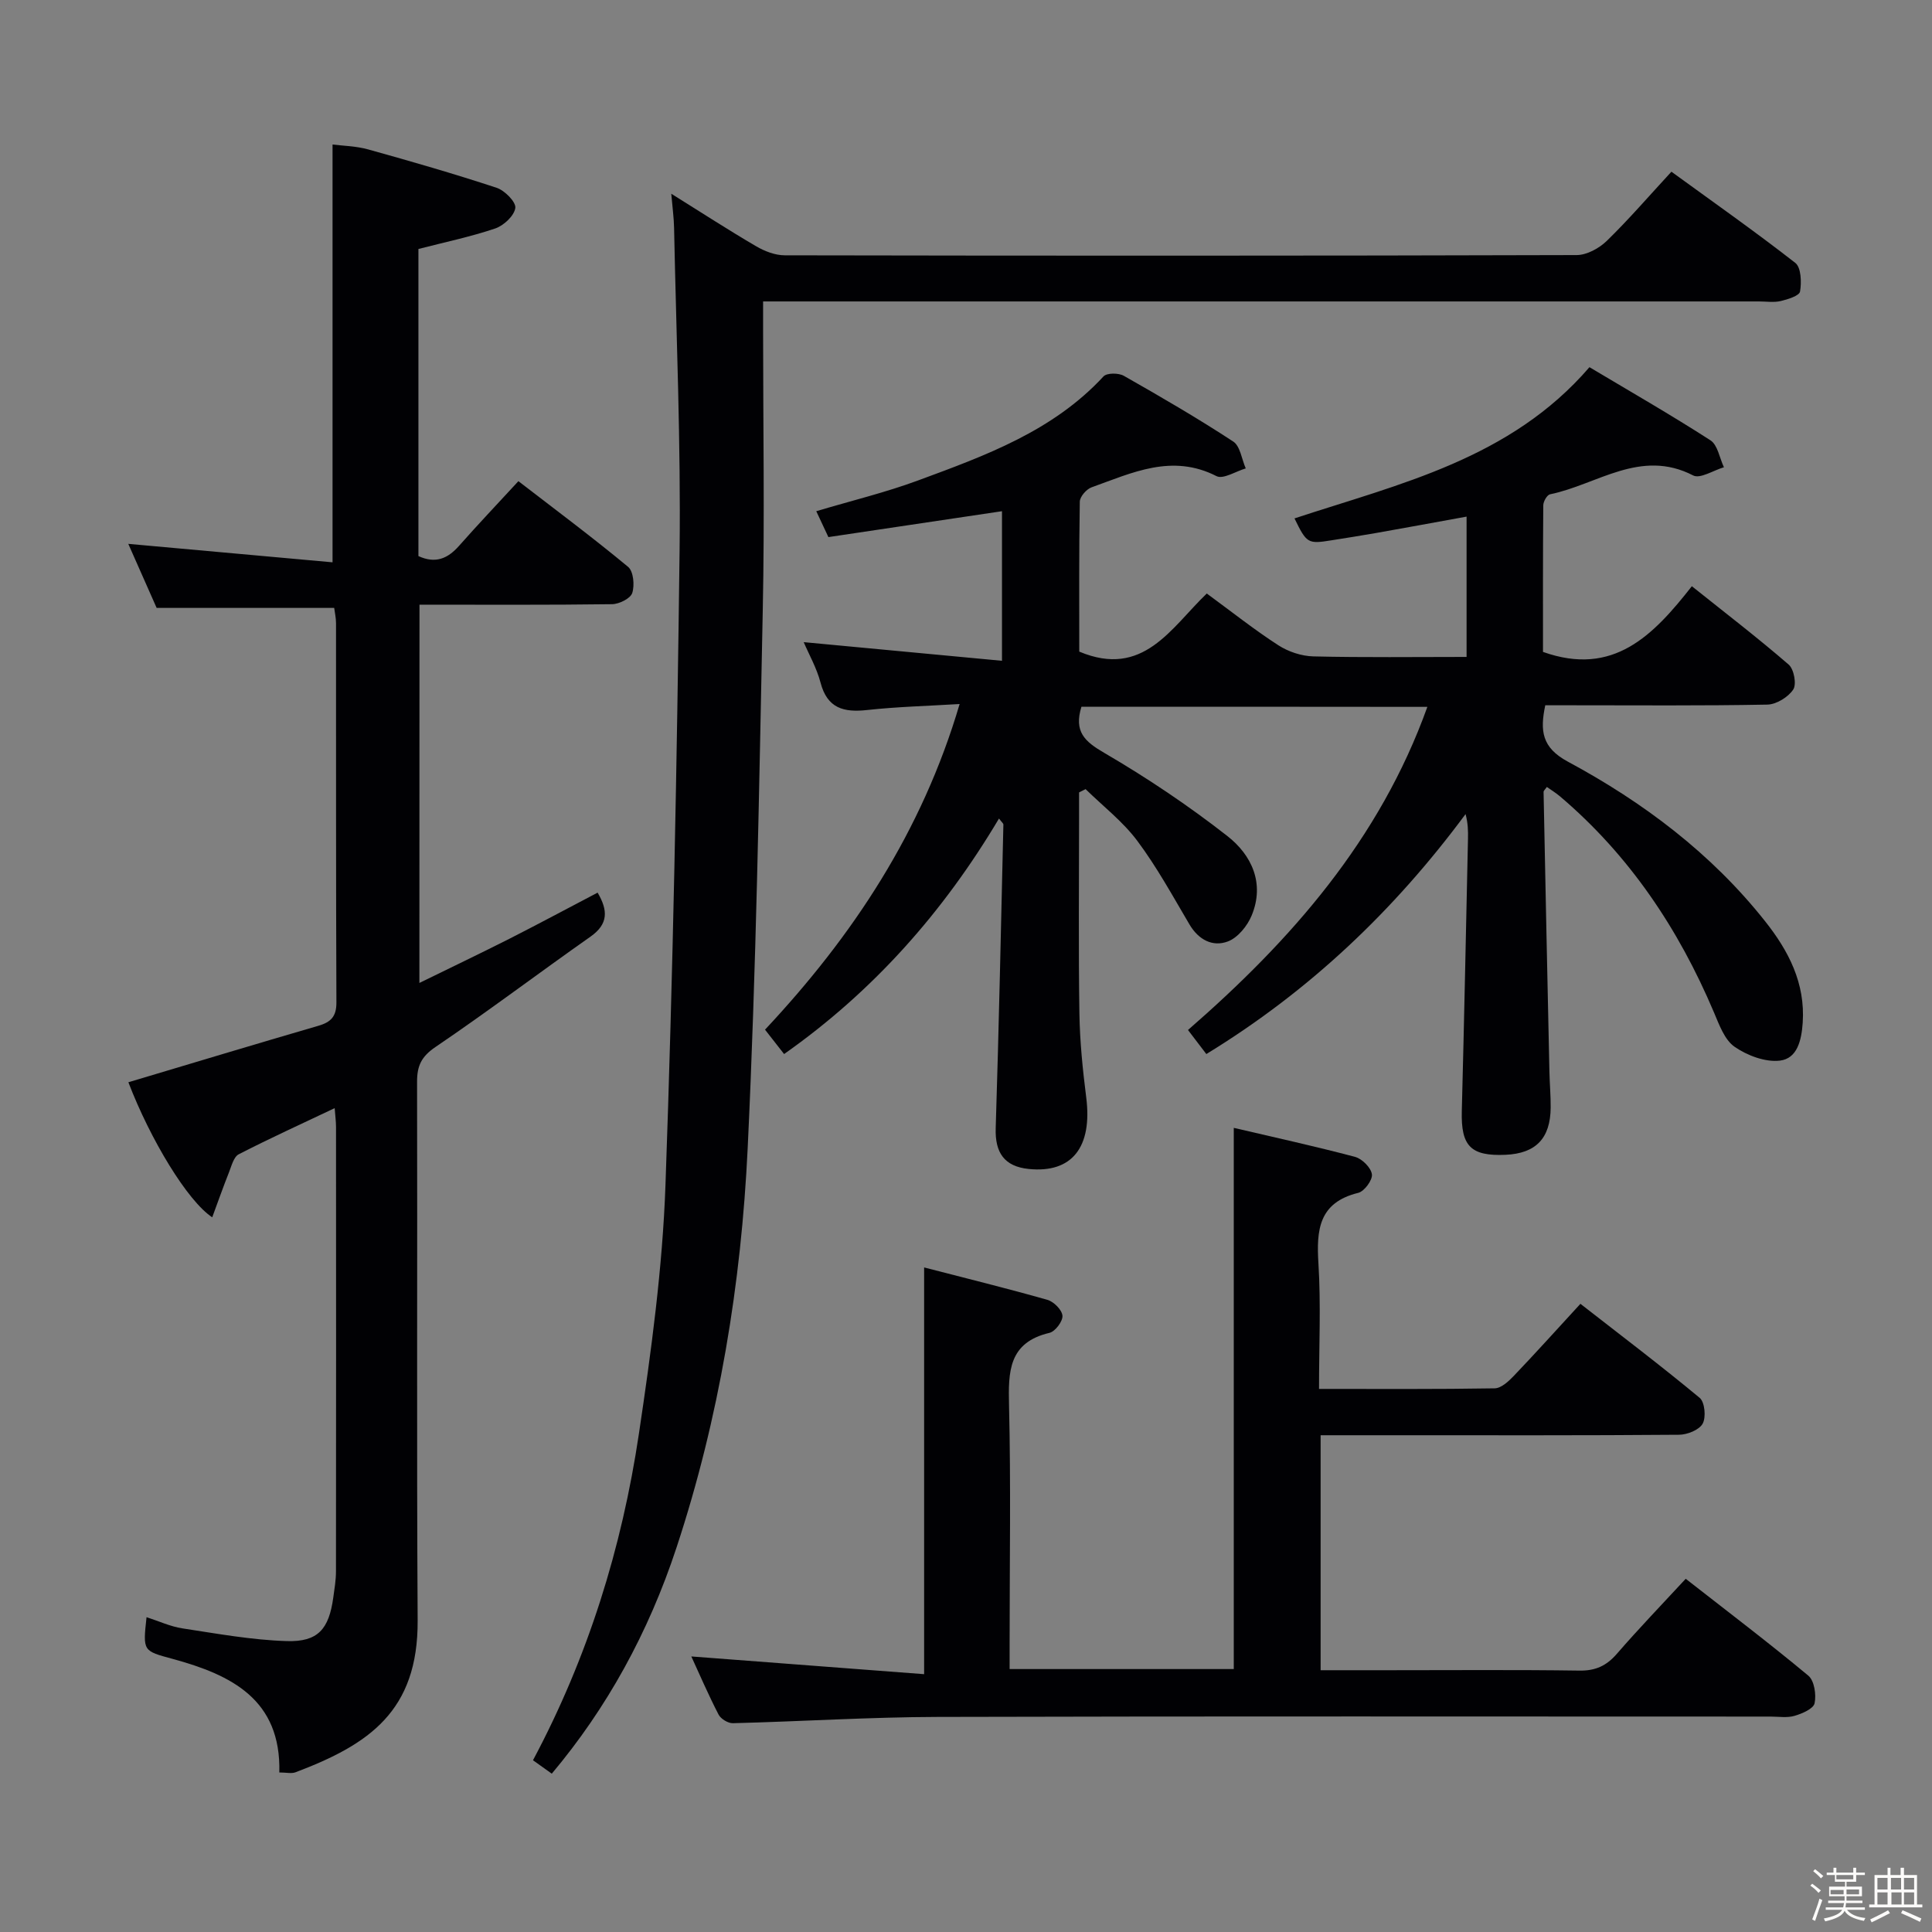 <svg enable-background="new 0 0 400 400" viewBox="0 0 400 400" xmlns="http://www.w3.org/2000/svg"><rect x="0" y="0" width="400" height="400" fill="#808080" stroke="none"/><path d="m374.8 390.4.4-.4c.7.5 1.3 1 1.8 1.4l-.5.5c-.5-.6-1.1-1.1-1.7-1.5zm1 7.3-.6-.3c.5-1.4 1.1-2.8 1.5-4.3.2.1.4.2.6.3-.5 1.3-1 2.8-1.5 4.3zm-.4-10.3.4-.4c.4.3 1 .8 1.7 1.4l-.5.5c-.4-.5-1-1-1.6-1.5zm2.5.3h1.7v-1h.6v1h3.5v-1h.6v1h1.8v.5h-1.8v1.4h-2v1h3.2v2h-3.2v.9h3.3v.5h-3.4c0 .3-.1.6-.1.9h4v.5h-3.7c.7.9 1.9 1.5 3.8 1.7-.1.2-.2.4-.3.6-2.1-.4-3.5-1.1-4-2.1-.4 1-1.8 1.7-4 2.2-.1-.2-.2-.4-.3-.6 2.1-.4 3.4-1 3.8-1.8h-3.4v-.5h3.6c.1-.3.1-.6.2-.9h-3.3v-.5h3.4c0-.3 0-.6 0-.9h-3.2v-2h3.3v-1h-2.1v-1.4h-1.7v-.5zm1.1 3.5v1h2.7c0-.3 0-.4 0-.4 0-.1 0-.2 0-.2 0-.1 0-.2 0-.3h-2.7zm1.2-3v.9h3.5v-.9zm4.7 3h-2.6v.6.4h2.6z" fill="#fcfbfa"/><path d="m393.6 386.7h.6v1.5h2.7v6.1h1.1v.6h-11v-.6h1.1v-6.1h2.7v-1.5h.6v1.5h2.1v-1.5zm-2.7 8.8.4.6c-1.2.6-2.5 1.3-3.8 1.9-.1-.2-.2-.4-.3-.6 1.2-.6 2.5-1.2 3.7-1.9zm-2.2-6.7v2.4h2.1v-2.4zm0 3v2.5h2.1v-2.5zm2.8-3v2.4h2.1v-2.4zm.1 3v2.5h2.1v-2.5h-2.2zm5.9 6.1c-1.4-.7-2.7-1.3-3.9-1.8l.3-.6c1.5.6 2.7 1.2 3.9 1.7zm-1.2-9.1h-2.1v2.4h2.1zm-2.1 3v2.5h2.1v-2.5z" fill="#fcfbfa"/><g fill="#010104"><path d="m223.9 146.32c-1.59 5.15.66 7.19 4.7 9.54 8.85 5.16 17.44 10.92 25.51 17.23 5.03 3.93 7.79 9.8 5.03 16.46-.89 2.16-2.87 4.6-4.93 5.37-3.15 1.18-6.06-.34-7.94-3.52-3.46-5.86-6.75-11.89-10.81-17.32-2.99-4-7.09-7.16-10.7-10.7-.45.23-.9.46-1.35.68v5.29c0 13.5-.14 27 .07 40.49.09 5.79.68 11.6 1.41 17.36 1.31 10.31-2.95 15.75-11.93 14.82-5.03-.52-6.97-3.38-6.81-8.43.66-20.95 1.1-41.91 1.59-62.87.01-.23-.33-.48-.91-1.25-11.5 19.34-25.98 35.73-44.49 48.76-1.33-1.7-2.53-3.24-3.95-5.05 18.19-19.42 32.48-40.97 40.29-67.42-6.69.41-12.93.56-19.12 1.24-4.87.54-8.28-.33-9.68-5.68-.79-3.02-2.4-5.83-3.48-8.37 13.44 1.26 27 2.54 41.05 3.86 0-10.98 0-20.87 0-30.97-11.9 1.77-23.78 3.54-35.94 5.36-.89-1.91-1.63-3.48-2.51-5.36 7.3-2.18 14.35-3.88 21.11-6.38 13.89-5.13 27.88-10.19 38.36-21.53.69-.75 3.13-.74 4.21-.12 7.66 4.35 15.28 8.78 22.64 13.6 1.46.95 1.76 3.67 2.6 5.57-2.05.59-4.66 2.3-6.05 1.6-9.24-4.72-17.5-.68-25.88 2.32-1.06.38-2.41 1.93-2.43 2.96-.18 10.47-.11 20.95-.11 31.05 13.26 5.57 18.99-4.92 26.4-12.03 5.12 3.75 9.81 7.48 14.81 10.71 2.07 1.34 4.8 2.25 7.26 2.31 10.46.25 20.93.11 31.72.11 0-9.78 0-19.18 0-29.05-6.37 1.16-12.51 2.29-18.67 3.38-3.1.55-6.22 1.03-9.33 1.53-4.86.78-5.11.64-7.63-4.54 21.8-7.18 44.69-12.29 61.07-31.31 8.31 4.96 16.82 9.84 25.05 15.14 1.5.97 1.89 3.68 2.79 5.58-2.15.63-4.92 2.44-6.36 1.7-10.91-5.64-19.89 1.91-29.64 3.9-.62.13-1.4 1.49-1.4 2.28-.09 10.29-.06 20.59-.06 30.35 14.6 5.2 22.86-3.46 30.82-13.6 6.99 5.59 13.69 10.72 20.05 16.23 1.09.94 1.67 4.06.94 5.16-1.04 1.57-3.48 3.08-5.35 3.12-13.49.26-26.99.14-40.49.14-1.8 0-3.6 0-5.5 0-1.11 5.28-.72 8.76 4.66 11.66 15.63 8.41 29.73 19.01 40.86 33.06 4.83 6.09 8.34 12.79 7.78 21.02-.25 3.6-1.11 7.4-4.72 7.83-3.02.36-6.78-1.06-9.39-2.87-2.08-1.45-3.18-4.57-4.27-7.13-7.32-17.28-17.48-32.5-31.88-44.72-.84-.71-1.79-1.29-2.71-1.94-.35.51-.69.78-.68 1.04.38 19.29.79 38.57 1.21 57.86.05 2.49.28 4.99.26 7.48-.05 6.39-3.08 9.51-9.37 9.78-7.2.31-9.21-1.82-9.03-9.01.49-18.8.87-37.61 1.28-56.41.04-1.61 0-3.23-.5-5.12-14.76 19.92-32.28 36.61-53.67 49.68-1.15-1.51-2.32-3.04-3.8-4.98 21.37-18.59 39.68-39.38 49.56-66.9-24.07-.03-47.76-.03-71.62-.03z"/><path d="m86.83 203.51c6.57-3.22 12.65-6.12 18.66-9.16 6.06-3.08 12.05-6.3 18.24-9.54 2.16 3.68 2.24 6.49-1.46 9.1-10.75 7.56-21.24 15.49-32.11 22.86-2.92 1.98-3.82 3.9-3.81 7.21.09 37.17-.1 74.33.12 111.5.11 18.85-10.14 25.72-25.28 31.45-.84.32-1.9.04-3.36.04.39-15.14-9.98-20.21-22.04-23.5-6.19-1.69-6.23-1.54-5.45-8.65 2.53.81 4.93 1.94 7.44 2.32 7.17 1.09 14.37 2.41 21.59 2.63 6.48.2 8.73-2.49 9.63-9 .25-1.81.56-3.63.56-5.44.03-30.67.03-61.33.01-92 0-1.13-.16-2.27-.28-3.9-6.87 3.26-13.44 6.25-19.86 9.55-1.05.54-1.5 2.42-2.03 3.76-1.2 3.02-2.28 6.09-3.46 9.29-5.13-3.38-12.83-16.12-17.36-27.96 13.08-3.9 26.19-7.87 39.33-11.69 2.61-.76 3.75-1.92 3.74-4.84-.11-26.17-.06-52.33-.08-78.5 0-1.13-.26-2.25-.38-3.18-12.19 0-24.11 0-36.76 0-1.74-3.92-3.8-8.57-5.87-13.26 14.37 1.3 28.31 2.56 42.29 3.82 0-29.29 0-57.52 0-86.5 2.05.27 4.8.3 7.36 1.01 8.92 2.48 17.82 5.05 26.61 7.95 1.67.55 4.03 2.93 3.87 4.17-.21 1.61-2.39 3.65-4.15 4.25-5.14 1.74-10.5 2.85-15.91 4.25v63.58c3.55 1.63 6.08.52 8.42-2.13 3.85-4.36 7.86-8.58 12.28-13.38 7.68 5.92 15.35 11.64 22.71 17.74 1.11.92 1.38 3.81.86 5.41-.37 1.14-2.7 2.3-4.17 2.32-13.15.18-26.31.1-39.88.1-.02 25.98-.02 51.67-.02 78.32z"/><path d="m114.24 367.22c-1.46-1.04-2.64-1.89-3.89-2.78 11.39-21.36 18.41-44 21.93-67.61 2.55-17.07 4.89-34.29 5.5-51.5 1.56-43.73 2.38-87.49 2.92-131.25.27-22.29-.69-44.6-1.14-66.91-.04-2.07-.33-4.14-.58-7.06 6.32 3.94 11.86 7.54 17.56 10.87 1.76 1.03 3.94 1.88 5.94 1.88 54.65.1 109.31.11 163.96-.05 2.11-.01 4.66-1.41 6.24-2.95 4.52-4.4 8.65-9.2 13.37-14.31 8.66 6.3 17.32 12.38 25.65 18.88 1.21.95 1.31 4.01.98 5.93-.15.88-2.54 1.62-4.01 1.97-1.42.33-2.98.08-4.48.08-66.48 0-132.97 0-199.45 0-2.12 0-4.24 0-6.75 0v6.04c0 19.33.33 38.66-.07 57.98-.76 37.1-1.35 74.21-3.12 111.27-1.34 28.08-5.87 55.81-14.72 82.66-5.84 17.75-14.5 33.37-25.84 46.86z"/><path d="m349.01 326.87c8.76 6.85 17.23 13.27 25.39 20.06 1.24 1.04 1.67 3.94 1.29 5.72-.25 1.14-2.58 2.14-4.16 2.6-1.54.45-3.3.15-4.97.15-57.49 0-114.98-.09-172.46.07-14.12.04-28.24.94-42.36 1.3-1 .03-2.51-.89-2.97-1.79-2.11-4.08-3.93-8.31-5.64-12.03 16.07 1.22 32.02 2.44 48.2 3.67 0-28.67 0-56.03 0-84.21 8.65 2.24 17.13 4.32 25.53 6.71 1.32.38 3.02 2.08 3.11 3.29.09 1.15-1.5 3.26-2.68 3.54-8.49 2-8.55 8.02-8.38 15.04.39 16.32.12 32.66.12 48.99v5.58h46.41c0-37.27 0-74.3 0-112.05 8.45 1.98 16.83 3.81 25.11 6.01 1.46.39 3.3 2.23 3.49 3.61.16 1.18-1.57 3.53-2.84 3.84-8.18 2.01-8.67 7.68-8.23 14.66.52 8.42.12 16.9.12 25.93 12.46 0 24.42.08 36.37-.12 1.35-.02 2.88-1.45 3.96-2.58 4.47-4.68 8.8-9.49 13.79-14.92 8.38 6.53 16.68 12.82 24.69 19.47 1.06.88 1.35 4.01.62 5.34-.72 1.31-3.19 2.29-4.9 2.3-19.66.16-39.32.1-58.99.1-4.96 0-9.93 0-15.21 0v48.65h14.11c13.16 0 26.33-.11 39.49.08 3.32.05 5.58-1 7.72-3.46 4.53-5.23 9.36-10.24 14.27-15.55z"/></g></svg>